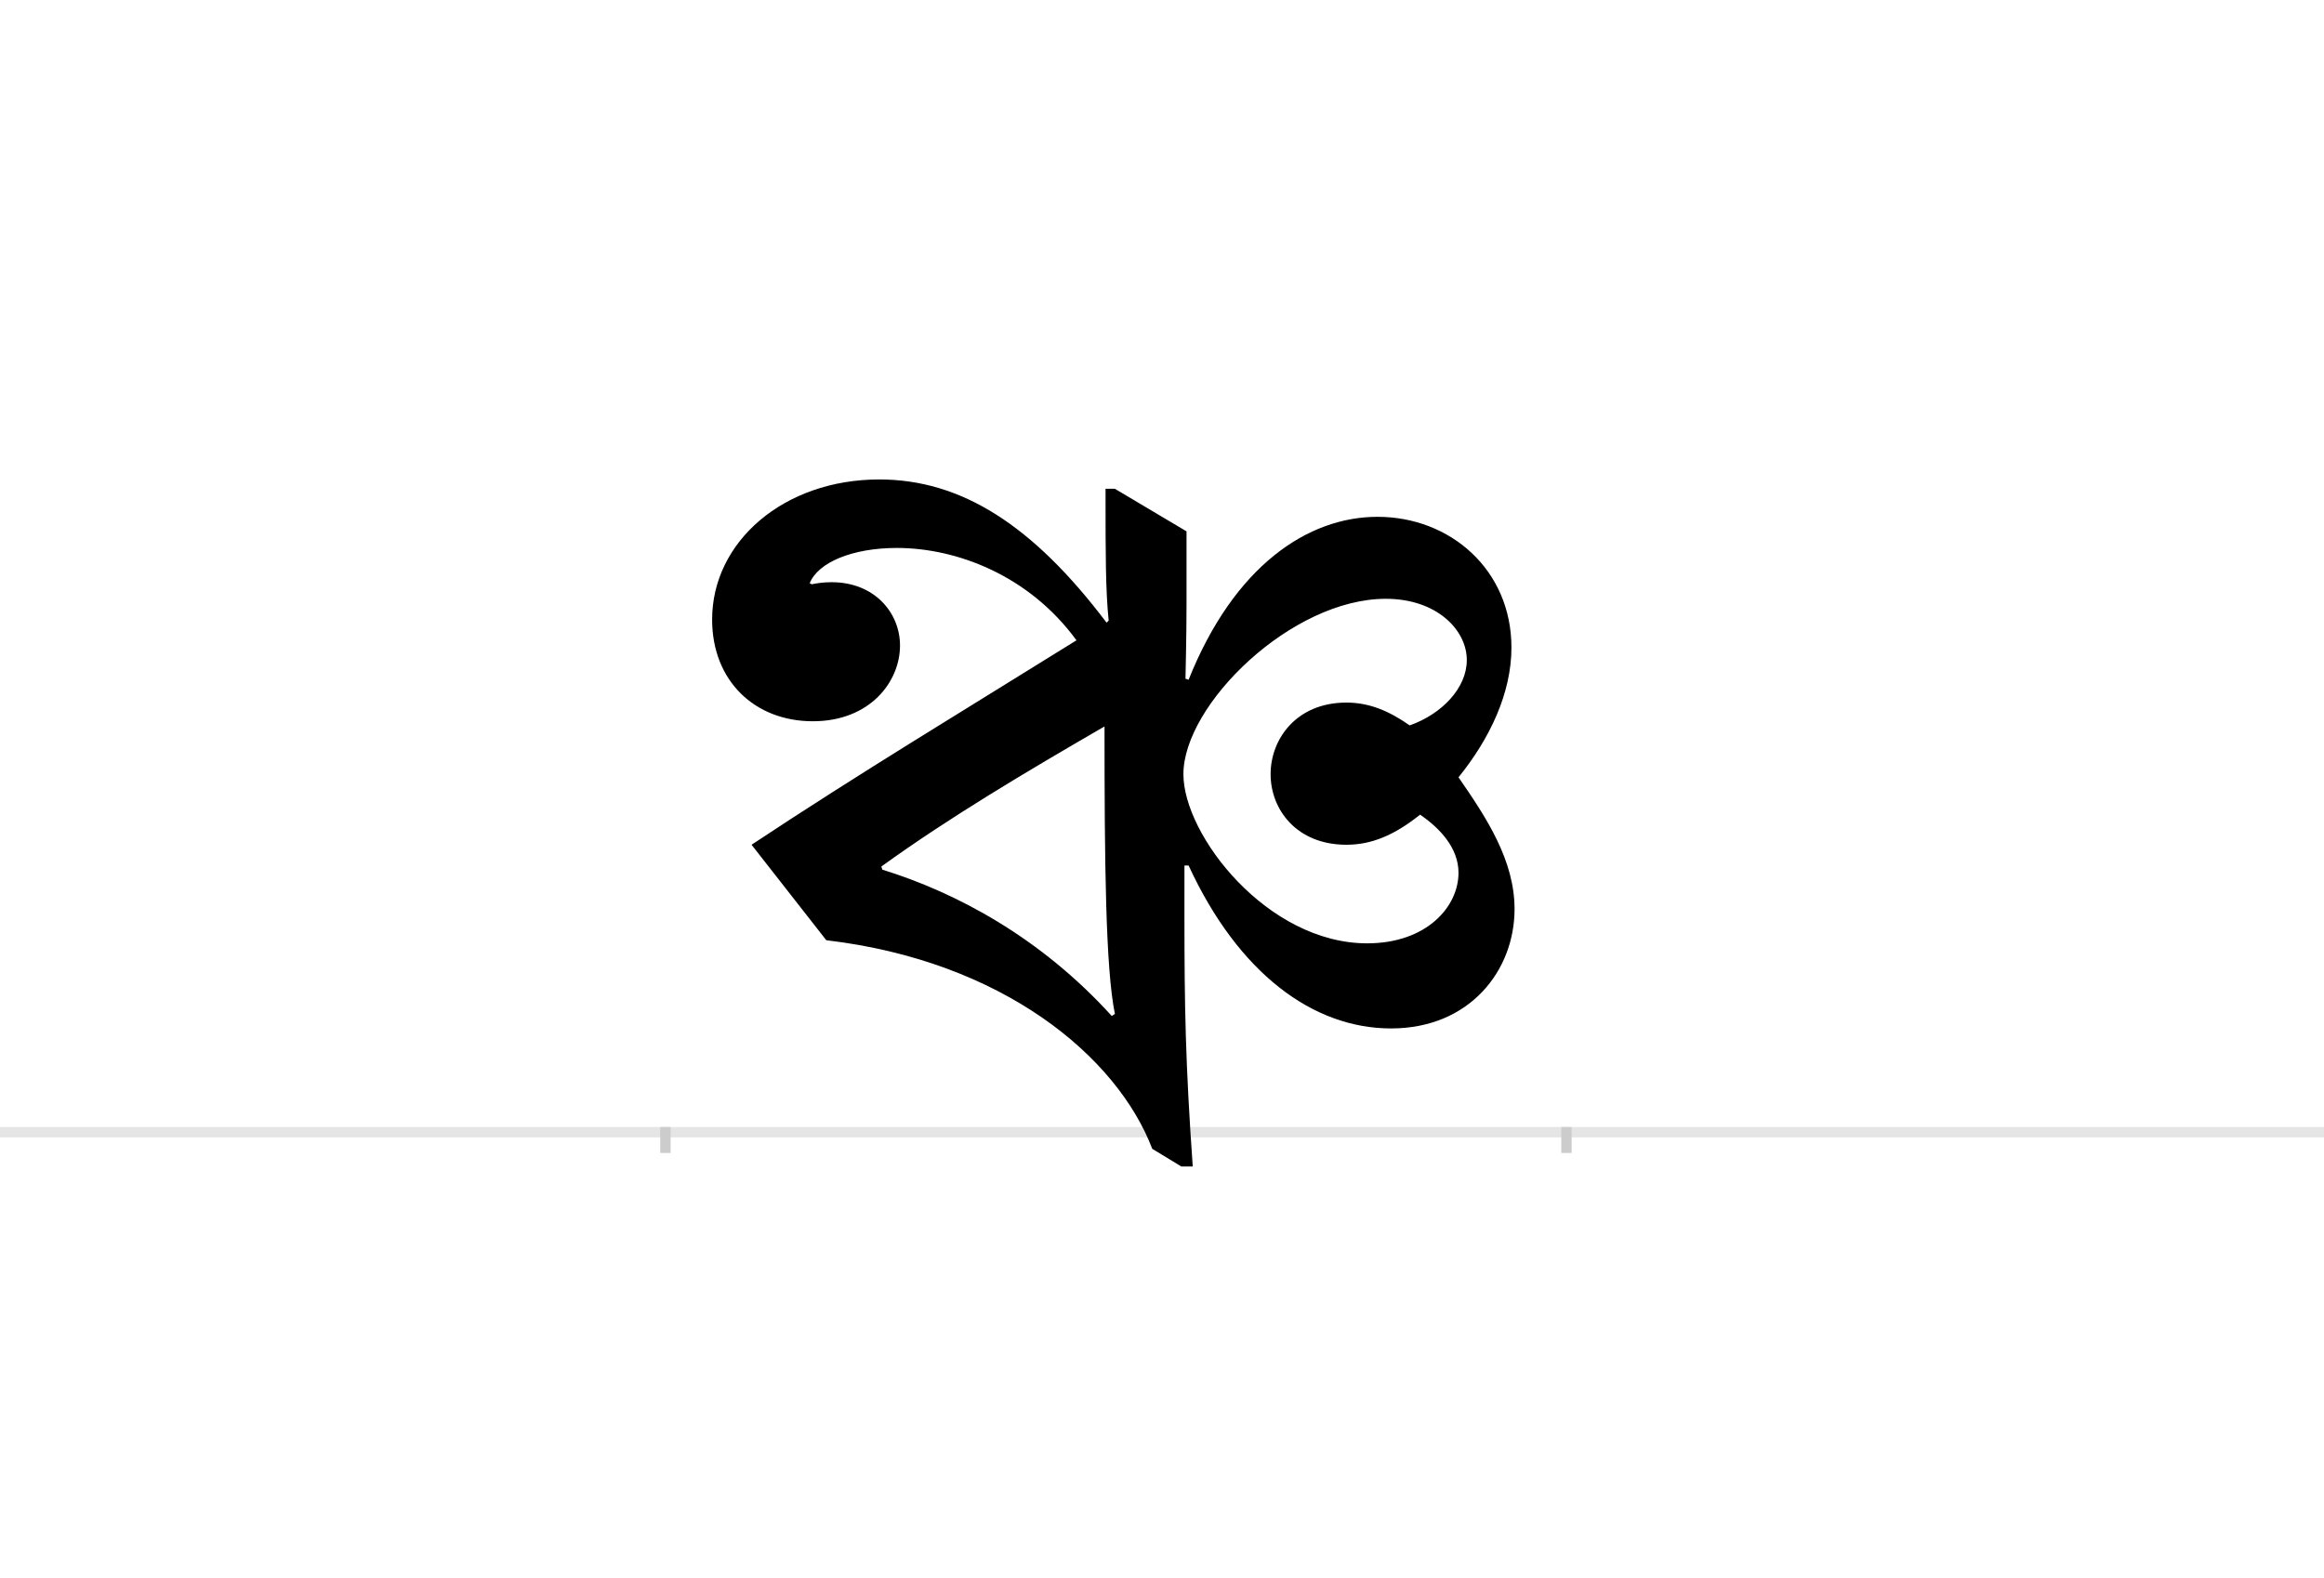 <?xml version="1.0" encoding="UTF-8"?>
<svg height="1521" version="1.1" width="2238.75" xmlns="http://www.w3.org/2000/svg" xmlns:xlink="http://www.w3.org/1999/xlink">
 <rect width="100%" height="100%" fill="#808080" stroke="none"/>
 <path d="M0,0 l2238.75,0 l0,1521 l-2238.75,0 Z M0,0" fill="rgb(255,255,255)" transform="matrix(1,0,0,-1,0,1521)"/>
 <path d="M0,0 l2238.75,0" fill="none" stroke="rgb(229,229,229)" stroke-width="10" transform="matrix(1,0,0,-1,0,1091)"/>
 <path d="M0,5 l0,-25" fill="none" stroke="rgb(204,204,204)" stroke-width="10" transform="matrix(1,0,0,-1,641,1091)"/>
 <path d="M0,5 l0,-25" fill="none" stroke="rgb(204,204,204)" stroke-width="10" transform="matrix(1,0,0,-1,1509,1091)"/>
 <path d="M500,257 l4,0 c48,-104,120,-157,195,-157 c76,0,119,56,119,115 c0,47,-27,88,-54,127 c30,37,51,81,51,125 c0,75,-59,126,-129,126 c-67,0,-138,-47,-182,-157 l-3,1 c0,4,1,38,1,72 l0,70 l-69,41 l-9,0 l0,-10 c0,-51,0,-88,3,-117 l-2,-2 c-71,94,-140,138,-219,138 c-92,0,-161,-60,-161,-135 c0,-59,41,-98,97,-98 c55,0,84,38,84,73 c0,31,-24,61,-66,61 c-8,0,-14,-1,-19,-2 l-2,1 c8,20,41,34,84,34 c57,0,127,-26,173,-89 c-106,-66,-209,-128,-313,-197 l72,-92 c170,-20,280,-112,314,-201 l28,-17 l11,0 c-7,99,-8,154,-8,241 Z M676,182 c-96,0,-177,104,-177,163 c0,67,104,169,195,169 c49,0,78,-30,78,-59 c0,-27,-24,-52,-55,-63 c-20,14,-39,22,-61,22 c-48,0,-73,-35,-73,-69 c0,-34,25,-68,73,-68 c24,0,46,9,71,29 c19,-13,37,-32,37,-56 c0,-33,-31,-68,-88,-68 Z M433,114 l-3,-2 c-69,76,-150,119,-221,141 l-1,3 c65,47,139,91,215,135 c0,-131,1,-233,10,-277 Z M433,114" fill="rgb(0,0,0)" transform="matrix(1,0,0,-1,641,1091)"/>
</svg>